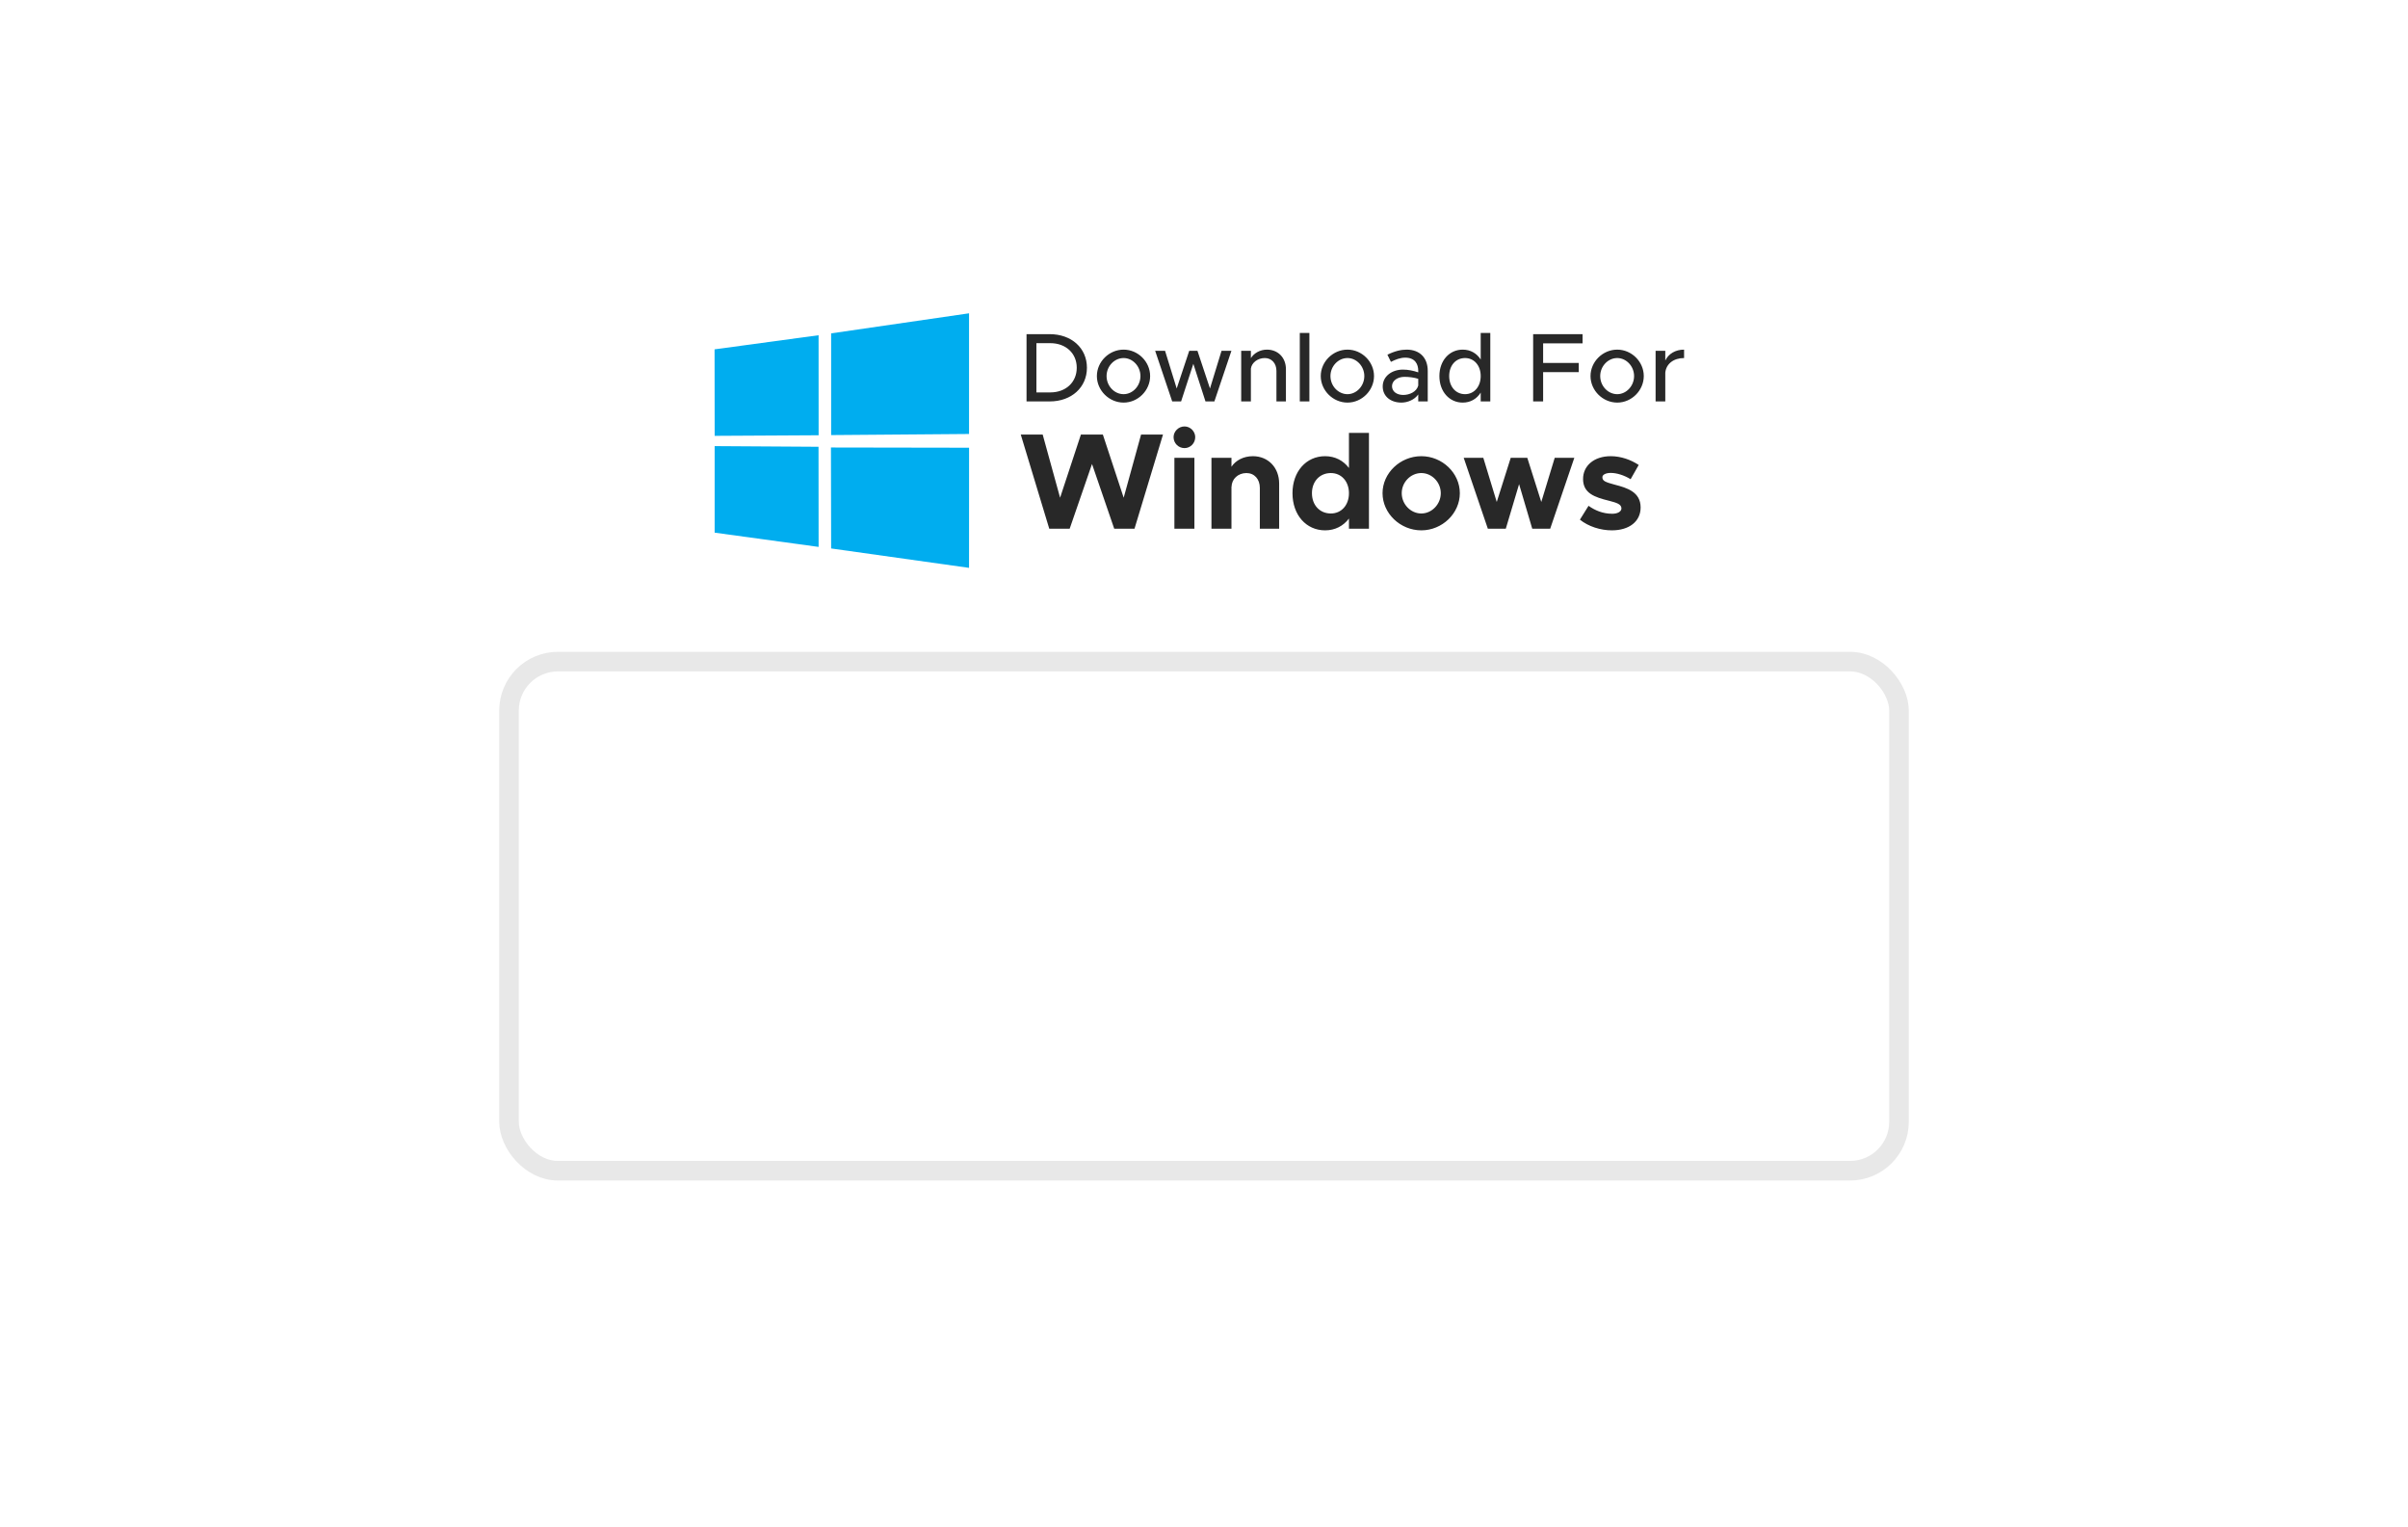 <svg width="246" height="156" viewBox="0 0 246 156" fill="none" xmlns="http://www.w3.org/2000/svg">
<g filter="url(#filter0_dddd_770_1207)">
<rect x="53" y="20" width="140" height="50" rx="4" fill="white"/>
<rect x="52" y="19" width="142" height="52" rx="5" stroke="#E8E8E8" stroke-width="2"/>
</g>
<path d="M104.87 41H107.24C109.46 41 111.04 39.57 111.04 37.56C111.04 35.55 109.46 34.13 107.24 34.13H104.87V41ZM105.88 40.08V35.05H107.3C108.89 35.05 110 36.09 110 37.56C110 39.04 108.89 40.08 107.3 40.08H105.88ZM114.787 41.12C116.257 41.12 117.497 39.88 117.497 38.41C117.497 36.94 116.257 35.71 114.787 35.71C113.307 35.71 112.057 36.94 112.057 38.41C112.057 39.88 113.307 41.12 114.787 41.12ZM114.787 40.26C113.837 40.26 113.047 39.42 113.047 38.41C113.047 37.41 113.837 36.57 114.787 36.57C115.717 36.57 116.507 37.41 116.507 38.41C116.507 39.42 115.717 40.26 114.787 40.26ZM119.751 41H120.661L121.911 37.16L123.151 41H124.061L125.801 35.83H124.791L123.611 39.68L122.331 35.83H121.491L120.211 39.68L119.021 35.83H118.011L119.751 41ZM129.43 35.71C128.73 35.71 128.1 36.07 127.79 36.58V35.83H126.8V41H127.79V37.65C127.87 37.04 128.49 36.57 129.21 36.57C129.91 36.57 130.4 37.11 130.4 37.88V41H131.37V37.71C131.37 36.54 130.57 35.71 129.43 35.71ZM132.786 41H133.766V34.01H132.786V41ZM137.658 41.12C139.128 41.12 140.368 39.88 140.368 38.41C140.368 36.94 139.128 35.71 137.658 35.71C136.178 35.71 134.928 36.94 134.928 38.41C134.928 39.88 136.178 41.12 137.658 41.12ZM137.658 40.26C136.708 40.26 135.918 39.42 135.918 38.41C135.918 37.41 136.708 36.57 137.658 36.57C138.588 36.57 139.378 37.41 139.378 38.41C139.378 39.42 138.588 40.26 137.658 40.26ZM143.697 35.71C143.127 35.71 142.477 35.86 141.737 36.23L142.097 36.96C142.547 36.73 143.047 36.53 143.557 36.53C144.587 36.53 144.887 37.22 144.887 37.87V38.03C144.387 37.86 143.837 37.75 143.327 37.75C142.187 37.75 141.257 38.44 141.257 39.47C141.257 40.48 142.067 41.12 143.167 41.12C143.797 41.12 144.507 40.83 144.887 40.29V41H145.857V37.87C145.857 36.59 145.087 35.71 143.697 35.71ZM143.357 40.34C142.707 40.34 142.207 40 142.207 39.44C142.207 38.88 142.787 38.49 143.477 38.49C143.987 38.49 144.467 38.56 144.887 38.69V39.38C144.717 40.02 143.997 40.34 143.357 40.34ZM151.268 34.01V36.72C150.868 36.09 150.228 35.71 149.428 35.71C148.068 35.71 147.048 36.83 147.048 38.41C147.048 40 148.068 41.12 149.428 41.12C150.228 41.12 150.868 40.74 151.268 40.1V41H152.248V34.01H151.268ZM149.668 40.26C148.718 40.26 148.048 39.49 148.048 38.41C148.048 37.33 148.718 36.57 149.668 36.57C150.598 36.57 151.268 37.33 151.268 38.41C151.268 39.49 150.598 40.26 149.668 40.26ZM161.675 35.07V34.13H156.625V41H157.645V38.01H161.285V37.07H157.645V35.07H161.675ZM165.217 41.12C166.687 41.12 167.927 39.88 167.927 38.41C167.927 36.94 166.687 35.71 165.217 35.71C163.737 35.71 162.487 36.94 162.487 38.41C162.487 39.88 163.737 41.12 165.217 41.12ZM165.217 40.26C164.267 40.26 163.477 39.42 163.477 38.41C163.477 37.41 164.267 36.57 165.217 36.57C166.147 36.57 166.937 37.41 166.937 38.41C166.937 39.42 166.147 40.26 165.217 40.26ZM170.125 36.82V35.83H169.135V41H170.125V38.06C170.215 37.16 170.975 36.57 172.045 36.57V35.71C171.155 35.71 170.455 36.14 170.125 36.82Z" fill="#282828"/>
<path d="M107.192 54H109.278L111.56 47.392L113.828 54H115.9L118.812 44.382H116.572L114.794 50.836L112.666 44.382H110.426L108.298 50.836L106.52 44.382H104.28L107.192 54ZM121.012 45.768C121.614 45.768 122.104 45.264 122.104 44.648C122.104 44.074 121.614 43.556 121.012 43.556C120.382 43.556 119.892 44.074 119.892 44.648C119.892 45.264 120.382 45.768 121.012 45.768ZM119.976 54H122.02V46.762H119.976V54ZM127.99 46.594C127.052 46.594 126.24 47.014 125.806 47.672V46.762H123.762V54H125.806V49.674L125.82 49.716C125.82 48.932 126.478 48.316 127.332 48.316C128.144 48.316 128.704 48.932 128.704 49.828V54H130.678V49.394C130.678 47.756 129.558 46.594 127.99 46.594ZM137.808 44.214V47.798C137.234 47.042 136.394 46.594 135.372 46.594C133.44 46.594 132.04 48.162 132.04 50.374C132.04 52.6 133.44 54.168 135.372 54.168C136.394 54.168 137.234 53.72 137.808 52.964V54H139.852V44.214H137.808ZM135.96 52.446C134.826 52.446 134.028 51.592 134.028 50.374C134.028 49.17 134.826 48.316 135.96 48.316C137.038 48.316 137.808 49.17 137.808 50.374C137.808 51.592 137.038 52.446 135.96 52.446ZM145.202 54.168C147.344 54.168 149.136 52.432 149.136 50.374C149.136 48.316 147.344 46.594 145.202 46.594C143.046 46.594 141.24 48.316 141.24 50.374C141.24 52.432 143.046 54.168 145.202 54.168ZM145.202 52.446C144.11 52.446 143.2 51.494 143.2 50.374C143.2 49.254 144.11 48.316 145.202 48.316C146.28 48.316 147.19 49.254 147.19 50.374C147.19 51.494 146.28 52.446 145.202 52.446ZM151.997 54H153.831L155.189 49.45L156.533 54H158.367L160.831 46.762H158.829L157.457 51.27L156.029 46.762H154.335L152.907 51.27L151.535 46.762H149.533L151.997 54ZM164.665 54.168C166.443 54.168 167.605 53.258 167.605 51.83C167.605 50.248 166.219 49.828 164.973 49.506C163.993 49.24 163.699 49.128 163.699 48.736C163.699 48.484 164.049 48.302 164.553 48.302C165.169 48.302 165.925 48.54 166.583 48.946L167.409 47.49C166.611 46.958 165.589 46.594 164.553 46.594C162.845 46.594 161.711 47.574 161.725 48.946C161.739 50.374 162.887 50.78 164.371 51.144C165.113 51.34 165.645 51.48 165.645 51.928C165.645 52.25 165.253 52.474 164.707 52.474C163.741 52.474 162.929 52.124 162.285 51.662L161.403 53.076C162.271 53.776 163.503 54.168 164.665 54.168Z" fill="#282828"/>
<path d="M73 35.681L83.626 34.239L83.63 44.456L73.01 44.516L73 35.681V35.681ZM83.62 45.633L83.629 55.86L73.008 54.404L73.008 45.565L83.62 45.633H83.62ZM84.908 34.05L98.997 32V44.326L84.908 44.438V34.05V34.05ZM99 45.73L98.997 58L84.908 56.018L84.889 45.706L99 45.73Z" fill="#00ADEF"/>
<defs>
<filter id="filter0_dddd_770_1207" x="0" y="0" width="246" height="156" filterUnits="userSpaceOnUse" color-interpolation-filters="sRGB">
<feFlood flood-opacity="0" result="BackgroundImageFix"/>
<feColorMatrix in="SourceAlpha" type="matrix" values="0 0 0 0 0 0 0 0 0 0 0 0 0 0 0 0 0 0 127 0" result="hardAlpha"/>
<feOffset dy="1.494"/>
<feGaussianBlur stdDeviation="1.155"/>
<feColorMatrix type="matrix" values="0 0 0 0 0 0 0 0 0 0 0 0 0 0 0 0 0 0 0.027 0"/>
<feBlend mode="normal" in2="BackgroundImageFix" result="effect1_dropShadow_770_1207"/>
<feColorMatrix in="SourceAlpha" type="matrix" values="0 0 0 0 0 0 0 0 0 0 0 0 0 0 0 0 0 0 127 0" result="hardAlpha"/>
<feOffset dy="4.132"/>
<feGaussianBlur stdDeviation="3.193"/>
<feColorMatrix type="matrix" values="0 0 0 0 0 0 0 0 0 0 0 0 0 0 0 0 0 0 0.04 0"/>
<feBlend mode="normal" in2="effect1_dropShadow_770_1207" result="effect2_dropShadow_770_1207"/>
<feColorMatrix in="SourceAlpha" type="matrix" values="0 0 0 0 0 0 0 0 0 0 0 0 0 0 0 0 0 0 127 0" result="hardAlpha"/>
<feOffset dy="9.949"/>
<feGaussianBlur stdDeviation="7.688"/>
<feColorMatrix type="matrix" values="0 0 0 0 0 0 0 0 0 0 0 0 0 0 0 0 0 0 0.058 0"/>
<feBlend mode="normal" in2="effect2_dropShadow_770_1207" result="effect3_dropShadow_770_1207"/>
<feColorMatrix in="SourceAlpha" type="matrix" values="0 0 0 0 0 0 0 0 0 0 0 0 0 0 0 0 0 0 127 0" result="hardAlpha"/>
<feOffset dy="33"/>
<feGaussianBlur stdDeviation="25.5"/>
<feColorMatrix type="matrix" values="0 0 0 0 0 0 0 0 0 0 0 0 0 0 0 0 0 0 0.08 0"/>
<feBlend mode="normal" in2="effect3_dropShadow_770_1207" result="effect4_dropShadow_770_1207"/>
<feBlend mode="normal" in="SourceGraphic" in2="effect4_dropShadow_770_1207" result="shape"/>
</filter>
</defs>
</svg>
